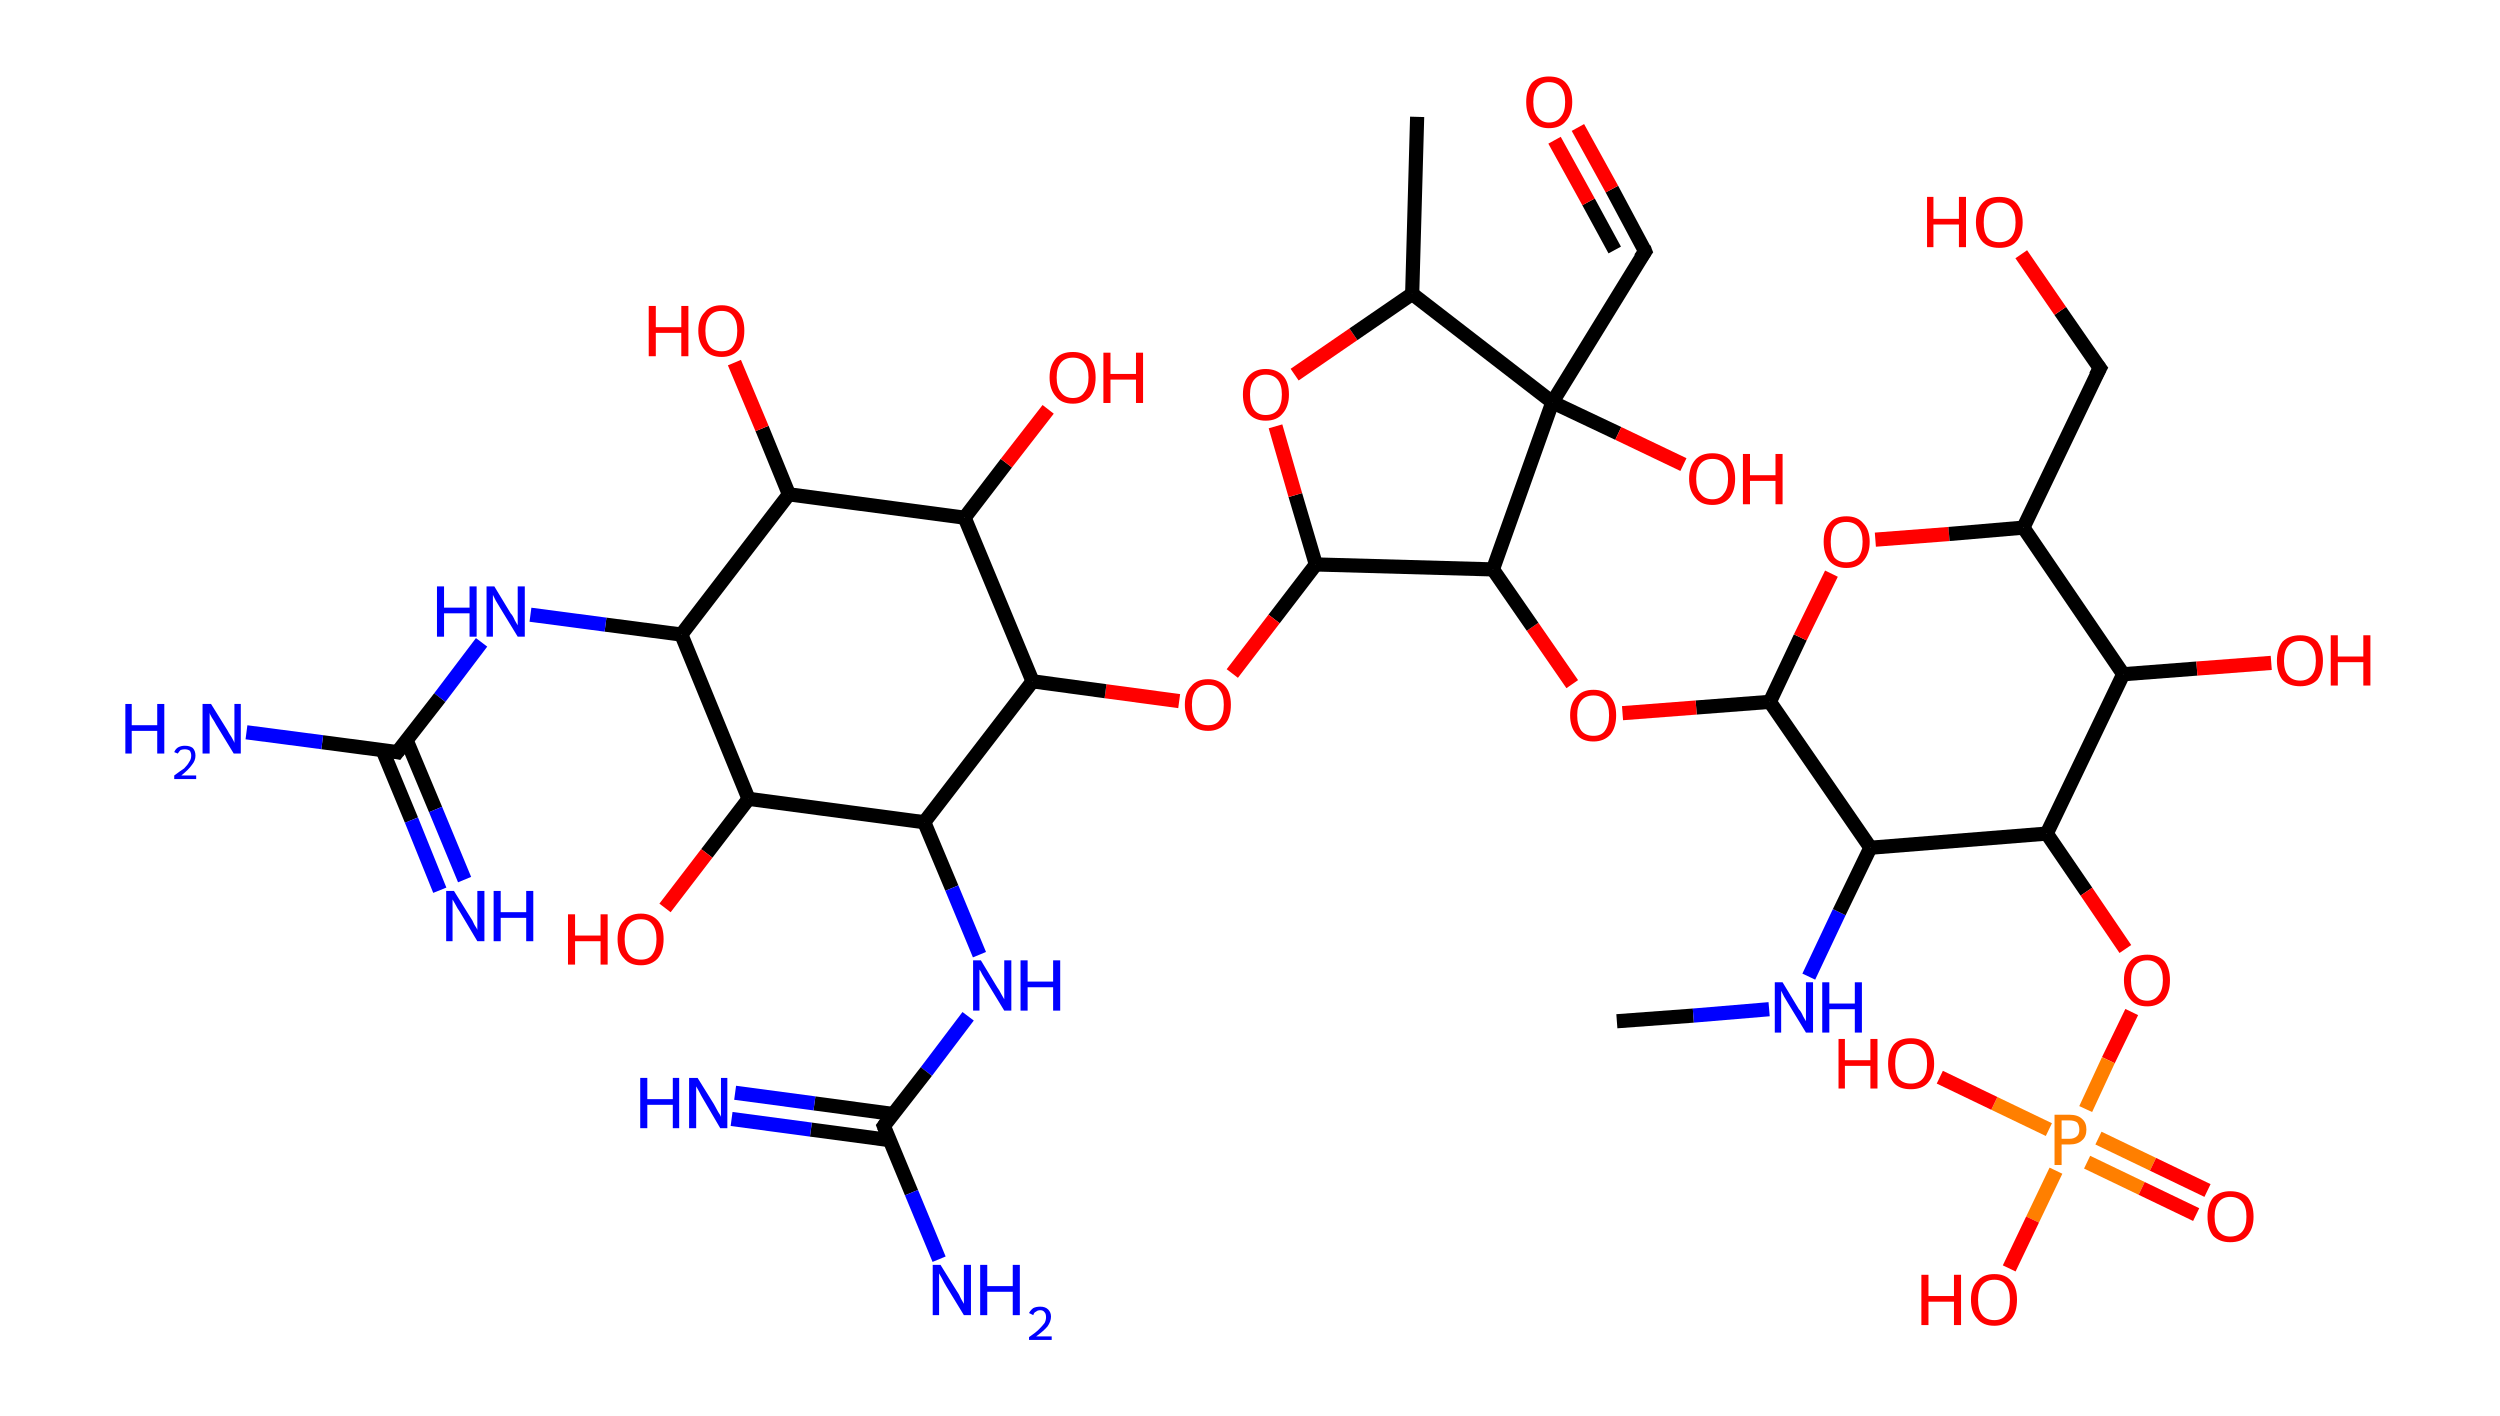<?xml version='1.0' encoding='ASCII' standalone='yes'?>
<svg xmlns="http://www.w3.org/2000/svg" xmlns:rdkit="http://www.rdkit.org/xml" xmlns:xlink="http://www.w3.org/1999/xlink" version="1.1" baseProfile="full" xml:space="preserve" width="353px" height="200px" viewBox="0 0 353 200">
<!-- END OF HEADER -->
<rect style="opacity:1.0;fill:#FFFFFF;stroke:none" width="353.0" height="200.0" x="0.0" y="0.0"> </rect>
<path class="bond-0 atom-0 atom-1" d="M 228.3,144.2 L 239.1,143.4" style="fill:none;fill-rule:evenodd;stroke:#000000;stroke-width:2.0px;stroke-linecap:butt;stroke-linejoin:miter;stroke-opacity:1"/>
<path class="bond-0 atom-0 atom-1" d="M 239.1,143.4 L 249.8,142.5" style="fill:none;fill-rule:evenodd;stroke:#0000FF;stroke-width:2.0px;stroke-linecap:butt;stroke-linejoin:miter;stroke-opacity:1"/>
<path class="bond-1 atom-1 atom-2" d="M 255.4,137.9 L 259.7,128.8" style="fill:none;fill-rule:evenodd;stroke:#0000FF;stroke-width:2.0px;stroke-linecap:butt;stroke-linejoin:miter;stroke-opacity:1"/>
<path class="bond-1 atom-1 atom-2" d="M 259.7,128.8 L 264.1,119.7" style="fill:none;fill-rule:evenodd;stroke:#000000;stroke-width:2.0px;stroke-linecap:butt;stroke-linejoin:miter;stroke-opacity:1"/>
<path class="bond-2 atom-2 atom-3" d="M 264.1,119.7 L 249.9,99.1" style="fill:none;fill-rule:evenodd;stroke:#000000;stroke-width:2.0px;stroke-linecap:butt;stroke-linejoin:miter;stroke-opacity:1"/>
<path class="bond-3 atom-3 atom-4" d="M 249.9,99.1 L 239.5,99.9" style="fill:none;fill-rule:evenodd;stroke:#000000;stroke-width:2.0px;stroke-linecap:butt;stroke-linejoin:miter;stroke-opacity:1"/>
<path class="bond-3 atom-3 atom-4" d="M 239.5,99.9 L 229.1,100.7" style="fill:none;fill-rule:evenodd;stroke:#FF0000;stroke-width:2.0px;stroke-linecap:butt;stroke-linejoin:miter;stroke-opacity:1"/>
<path class="bond-4 atom-4 atom-5" d="M 222.0,96.6 L 216.4,88.5" style="fill:none;fill-rule:evenodd;stroke:#FF0000;stroke-width:2.0px;stroke-linecap:butt;stroke-linejoin:miter;stroke-opacity:1"/>
<path class="bond-4 atom-4 atom-5" d="M 216.4,88.5 L 210.8,80.4" style="fill:none;fill-rule:evenodd;stroke:#000000;stroke-width:2.0px;stroke-linecap:butt;stroke-linejoin:miter;stroke-opacity:1"/>
<path class="bond-5 atom-5 atom-6" d="M 210.8,80.4 L 185.8,79.7" style="fill:none;fill-rule:evenodd;stroke:#000000;stroke-width:2.0px;stroke-linecap:butt;stroke-linejoin:miter;stroke-opacity:1"/>
<path class="bond-6 atom-6 atom-7" d="M 185.8,79.7 L 179.9,87.4" style="fill:none;fill-rule:evenodd;stroke:#000000;stroke-width:2.0px;stroke-linecap:butt;stroke-linejoin:miter;stroke-opacity:1"/>
<path class="bond-6 atom-6 atom-7" d="M 179.9,87.4 L 174.0,95.1" style="fill:none;fill-rule:evenodd;stroke:#FF0000;stroke-width:2.0px;stroke-linecap:butt;stroke-linejoin:miter;stroke-opacity:1"/>
<path class="bond-7 atom-7 atom-8" d="M 166.5,99.0 L 156.1,97.6" style="fill:none;fill-rule:evenodd;stroke:#FF0000;stroke-width:2.0px;stroke-linecap:butt;stroke-linejoin:miter;stroke-opacity:1"/>
<path class="bond-7 atom-7 atom-8" d="M 156.1,97.6 L 145.8,96.2" style="fill:none;fill-rule:evenodd;stroke:#000000;stroke-width:2.0px;stroke-linecap:butt;stroke-linejoin:miter;stroke-opacity:1"/>
<path class="bond-8 atom-8 atom-9" d="M 145.8,96.2 L 136.2,73.1" style="fill:none;fill-rule:evenodd;stroke:#000000;stroke-width:2.0px;stroke-linecap:butt;stroke-linejoin:miter;stroke-opacity:1"/>
<path class="bond-9 atom-9 atom-10" d="M 136.2,73.1 L 142.1,65.4" style="fill:none;fill-rule:evenodd;stroke:#000000;stroke-width:2.0px;stroke-linecap:butt;stroke-linejoin:miter;stroke-opacity:1"/>
<path class="bond-9 atom-9 atom-10" d="M 142.1,65.4 L 148.0,57.8" style="fill:none;fill-rule:evenodd;stroke:#FF0000;stroke-width:2.0px;stroke-linecap:butt;stroke-linejoin:miter;stroke-opacity:1"/>
<path class="bond-10 atom-9 atom-11" d="M 136.2,73.1 L 111.4,69.8" style="fill:none;fill-rule:evenodd;stroke:#000000;stroke-width:2.0px;stroke-linecap:butt;stroke-linejoin:miter;stroke-opacity:1"/>
<path class="bond-11 atom-11 atom-12" d="M 111.4,69.8 L 107.6,60.5" style="fill:none;fill-rule:evenodd;stroke:#000000;stroke-width:2.0px;stroke-linecap:butt;stroke-linejoin:miter;stroke-opacity:1"/>
<path class="bond-11 atom-11 atom-12" d="M 107.6,60.5 L 103.7,51.2" style="fill:none;fill-rule:evenodd;stroke:#FF0000;stroke-width:2.0px;stroke-linecap:butt;stroke-linejoin:miter;stroke-opacity:1"/>
<path class="bond-12 atom-11 atom-13" d="M 111.4,69.8 L 96.2,89.6" style="fill:none;fill-rule:evenodd;stroke:#000000;stroke-width:2.0px;stroke-linecap:butt;stroke-linejoin:miter;stroke-opacity:1"/>
<path class="bond-13 atom-13 atom-14" d="M 96.2,89.6 L 85.5,88.2" style="fill:none;fill-rule:evenodd;stroke:#000000;stroke-width:2.0px;stroke-linecap:butt;stroke-linejoin:miter;stroke-opacity:1"/>
<path class="bond-13 atom-13 atom-14" d="M 85.5,88.2 L 74.9,86.8" style="fill:none;fill-rule:evenodd;stroke:#0000FF;stroke-width:2.0px;stroke-linecap:butt;stroke-linejoin:miter;stroke-opacity:1"/>
<path class="bond-14 atom-14 atom-15" d="M 68.0,90.7 L 62.1,98.5" style="fill:none;fill-rule:evenodd;stroke:#0000FF;stroke-width:2.0px;stroke-linecap:butt;stroke-linejoin:miter;stroke-opacity:1"/>
<path class="bond-14 atom-14 atom-15" d="M 62.1,98.5 L 56.1,106.2" style="fill:none;fill-rule:evenodd;stroke:#000000;stroke-width:2.0px;stroke-linecap:butt;stroke-linejoin:miter;stroke-opacity:1"/>
<path class="bond-15 atom-15 atom-16" d="M 54.0,105.9 L 58.1,115.8" style="fill:none;fill-rule:evenodd;stroke:#000000;stroke-width:2.0px;stroke-linecap:butt;stroke-linejoin:miter;stroke-opacity:1"/>
<path class="bond-15 atom-15 atom-16" d="M 58.1,115.8 L 62.1,125.7" style="fill:none;fill-rule:evenodd;stroke:#0000FF;stroke-width:2.0px;stroke-linecap:butt;stroke-linejoin:miter;stroke-opacity:1"/>
<path class="bond-15 atom-15 atom-16" d="M 57.4,104.5 L 61.5,114.3" style="fill:none;fill-rule:evenodd;stroke:#000000;stroke-width:2.0px;stroke-linecap:butt;stroke-linejoin:miter;stroke-opacity:1"/>
<path class="bond-15 atom-15 atom-16" d="M 61.5,114.3 L 65.6,124.2" style="fill:none;fill-rule:evenodd;stroke:#0000FF;stroke-width:2.0px;stroke-linecap:butt;stroke-linejoin:miter;stroke-opacity:1"/>
<path class="bond-16 atom-15 atom-17" d="M 56.1,106.2 L 45.5,104.8" style="fill:none;fill-rule:evenodd;stroke:#000000;stroke-width:2.0px;stroke-linecap:butt;stroke-linejoin:miter;stroke-opacity:1"/>
<path class="bond-16 atom-15 atom-17" d="M 45.5,104.8 L 34.8,103.4" style="fill:none;fill-rule:evenodd;stroke:#0000FF;stroke-width:2.0px;stroke-linecap:butt;stroke-linejoin:miter;stroke-opacity:1"/>
<path class="bond-17 atom-13 atom-18" d="M 96.2,89.6 L 105.7,112.8" style="fill:none;fill-rule:evenodd;stroke:#000000;stroke-width:2.0px;stroke-linecap:butt;stroke-linejoin:miter;stroke-opacity:1"/>
<path class="bond-18 atom-18 atom-19" d="M 105.7,112.8 L 99.8,120.5" style="fill:none;fill-rule:evenodd;stroke:#000000;stroke-width:2.0px;stroke-linecap:butt;stroke-linejoin:miter;stroke-opacity:1"/>
<path class="bond-18 atom-18 atom-19" d="M 99.8,120.5 L 93.9,128.2" style="fill:none;fill-rule:evenodd;stroke:#FF0000;stroke-width:2.0px;stroke-linecap:butt;stroke-linejoin:miter;stroke-opacity:1"/>
<path class="bond-19 atom-18 atom-20" d="M 105.7,112.8 L 130.5,116.1" style="fill:none;fill-rule:evenodd;stroke:#000000;stroke-width:2.0px;stroke-linecap:butt;stroke-linejoin:miter;stroke-opacity:1"/>
<path class="bond-20 atom-20 atom-21" d="M 130.5,116.1 L 134.4,125.4" style="fill:none;fill-rule:evenodd;stroke:#000000;stroke-width:2.0px;stroke-linecap:butt;stroke-linejoin:miter;stroke-opacity:1"/>
<path class="bond-20 atom-20 atom-21" d="M 134.4,125.4 L 138.3,134.8" style="fill:none;fill-rule:evenodd;stroke:#0000FF;stroke-width:2.0px;stroke-linecap:butt;stroke-linejoin:miter;stroke-opacity:1"/>
<path class="bond-21 atom-21 atom-22" d="M 136.7,143.5 L 130.8,151.3" style="fill:none;fill-rule:evenodd;stroke:#0000FF;stroke-width:2.0px;stroke-linecap:butt;stroke-linejoin:miter;stroke-opacity:1"/>
<path class="bond-21 atom-21 atom-22" d="M 130.8,151.3 L 124.8,159.0" style="fill:none;fill-rule:evenodd;stroke:#000000;stroke-width:2.0px;stroke-linecap:butt;stroke-linejoin:miter;stroke-opacity:1"/>
<path class="bond-22 atom-22 atom-23" d="M 126.1,157.3 L 115.0,155.8" style="fill:none;fill-rule:evenodd;stroke:#000000;stroke-width:2.0px;stroke-linecap:butt;stroke-linejoin:miter;stroke-opacity:1"/>
<path class="bond-22 atom-22 atom-23" d="M 115.0,155.8 L 103.8,154.3" style="fill:none;fill-rule:evenodd;stroke:#0000FF;stroke-width:2.0px;stroke-linecap:butt;stroke-linejoin:miter;stroke-opacity:1"/>
<path class="bond-22 atom-22 atom-23" d="M 125.7,161.0 L 114.5,159.5" style="fill:none;fill-rule:evenodd;stroke:#000000;stroke-width:2.0px;stroke-linecap:butt;stroke-linejoin:miter;stroke-opacity:1"/>
<path class="bond-22 atom-22 atom-23" d="M 114.5,159.5 L 103.3,158.0" style="fill:none;fill-rule:evenodd;stroke:#0000FF;stroke-width:2.0px;stroke-linecap:butt;stroke-linejoin:miter;stroke-opacity:1"/>
<path class="bond-23 atom-22 atom-24" d="M 124.8,159.0 L 128.7,168.4" style="fill:none;fill-rule:evenodd;stroke:#000000;stroke-width:2.0px;stroke-linecap:butt;stroke-linejoin:miter;stroke-opacity:1"/>
<path class="bond-23 atom-22 atom-24" d="M 128.7,168.4 L 132.6,177.8" style="fill:none;fill-rule:evenodd;stroke:#0000FF;stroke-width:2.0px;stroke-linecap:butt;stroke-linejoin:miter;stroke-opacity:1"/>
<path class="bond-24 atom-6 atom-25" d="M 185.8,79.7 L 182.9,69.9" style="fill:none;fill-rule:evenodd;stroke:#000000;stroke-width:2.0px;stroke-linecap:butt;stroke-linejoin:miter;stroke-opacity:1"/>
<path class="bond-24 atom-6 atom-25" d="M 182.9,69.9 L 180.1,60.2" style="fill:none;fill-rule:evenodd;stroke:#FF0000;stroke-width:2.0px;stroke-linecap:butt;stroke-linejoin:miter;stroke-opacity:1"/>
<path class="bond-25 atom-25 atom-26" d="M 182.8,52.9 L 191.1,47.2" style="fill:none;fill-rule:evenodd;stroke:#FF0000;stroke-width:2.0px;stroke-linecap:butt;stroke-linejoin:miter;stroke-opacity:1"/>
<path class="bond-25 atom-25 atom-26" d="M 191.1,47.2 L 199.4,41.5" style="fill:none;fill-rule:evenodd;stroke:#000000;stroke-width:2.0px;stroke-linecap:butt;stroke-linejoin:miter;stroke-opacity:1"/>
<path class="bond-26 atom-26 atom-27" d="M 199.4,41.5 L 200.1,16.5" style="fill:none;fill-rule:evenodd;stroke:#000000;stroke-width:2.0px;stroke-linecap:butt;stroke-linejoin:miter;stroke-opacity:1"/>
<path class="bond-27 atom-26 atom-28" d="M 199.4,41.5 L 219.2,56.8" style="fill:none;fill-rule:evenodd;stroke:#000000;stroke-width:2.0px;stroke-linecap:butt;stroke-linejoin:miter;stroke-opacity:1"/>
<path class="bond-28 atom-28 atom-29" d="M 219.2,56.8 L 228.5,61.2" style="fill:none;fill-rule:evenodd;stroke:#000000;stroke-width:2.0px;stroke-linecap:butt;stroke-linejoin:miter;stroke-opacity:1"/>
<path class="bond-28 atom-28 atom-29" d="M 228.5,61.2 L 237.7,65.6" style="fill:none;fill-rule:evenodd;stroke:#FF0000;stroke-width:2.0px;stroke-linecap:butt;stroke-linejoin:miter;stroke-opacity:1"/>
<path class="bond-29 atom-28 atom-30" d="M 219.2,56.8 L 232.3,35.5" style="fill:none;fill-rule:evenodd;stroke:#000000;stroke-width:2.0px;stroke-linecap:butt;stroke-linejoin:miter;stroke-opacity:1"/>
<path class="bond-30 atom-30 atom-31" d="M 232.3,35.5 L 227.6,26.7" style="fill:none;fill-rule:evenodd;stroke:#000000;stroke-width:2.0px;stroke-linecap:butt;stroke-linejoin:miter;stroke-opacity:1"/>
<path class="bond-30 atom-30 atom-31" d="M 227.6,26.7 L 222.8,18.0" style="fill:none;fill-rule:evenodd;stroke:#FF0000;stroke-width:2.0px;stroke-linecap:butt;stroke-linejoin:miter;stroke-opacity:1"/>
<path class="bond-30 atom-30 atom-31" d="M 228.0,35.3 L 224.3,28.5" style="fill:none;fill-rule:evenodd;stroke:#000000;stroke-width:2.0px;stroke-linecap:butt;stroke-linejoin:miter;stroke-opacity:1"/>
<path class="bond-30 atom-30 atom-31" d="M 224.3,28.5 L 219.5,19.8" style="fill:none;fill-rule:evenodd;stroke:#FF0000;stroke-width:2.0px;stroke-linecap:butt;stroke-linejoin:miter;stroke-opacity:1"/>
<path class="bond-31 atom-3 atom-32" d="M 249.9,99.1 L 254.2,90.0" style="fill:none;fill-rule:evenodd;stroke:#000000;stroke-width:2.0px;stroke-linecap:butt;stroke-linejoin:miter;stroke-opacity:1"/>
<path class="bond-31 atom-3 atom-32" d="M 254.2,90.0 L 258.6,81.0" style="fill:none;fill-rule:evenodd;stroke:#FF0000;stroke-width:2.0px;stroke-linecap:butt;stroke-linejoin:miter;stroke-opacity:1"/>
<path class="bond-32 atom-32 atom-33" d="M 264.8,76.2 L 275.2,75.4" style="fill:none;fill-rule:evenodd;stroke:#FF0000;stroke-width:2.0px;stroke-linecap:butt;stroke-linejoin:miter;stroke-opacity:1"/>
<path class="bond-32 atom-32 atom-33" d="M 275.2,75.4 L 285.7,74.5" style="fill:none;fill-rule:evenodd;stroke:#000000;stroke-width:2.0px;stroke-linecap:butt;stroke-linejoin:miter;stroke-opacity:1"/>
<path class="bond-33 atom-33 atom-34" d="M 285.7,74.5 L 296.5,52.0" style="fill:none;fill-rule:evenodd;stroke:#000000;stroke-width:2.0px;stroke-linecap:butt;stroke-linejoin:miter;stroke-opacity:1"/>
<path class="bond-34 atom-34 atom-35" d="M 296.5,52.0 L 290.9,43.9" style="fill:none;fill-rule:evenodd;stroke:#000000;stroke-width:2.0px;stroke-linecap:butt;stroke-linejoin:miter;stroke-opacity:1"/>
<path class="bond-34 atom-34 atom-35" d="M 290.9,43.9 L 285.4,35.9" style="fill:none;fill-rule:evenodd;stroke:#FF0000;stroke-width:2.0px;stroke-linecap:butt;stroke-linejoin:miter;stroke-opacity:1"/>
<path class="bond-35 atom-33 atom-36" d="M 285.7,74.5 L 299.8,95.2" style="fill:none;fill-rule:evenodd;stroke:#000000;stroke-width:2.0px;stroke-linecap:butt;stroke-linejoin:miter;stroke-opacity:1"/>
<path class="bond-36 atom-36 atom-37" d="M 299.8,95.2 L 310.2,94.4" style="fill:none;fill-rule:evenodd;stroke:#000000;stroke-width:2.0px;stroke-linecap:butt;stroke-linejoin:miter;stroke-opacity:1"/>
<path class="bond-36 atom-36 atom-37" d="M 310.2,94.4 L 320.7,93.6" style="fill:none;fill-rule:evenodd;stroke:#FF0000;stroke-width:2.0px;stroke-linecap:butt;stroke-linejoin:miter;stroke-opacity:1"/>
<path class="bond-37 atom-36 atom-38" d="M 299.8,95.2 L 289.0,117.7" style="fill:none;fill-rule:evenodd;stroke:#000000;stroke-width:2.0px;stroke-linecap:butt;stroke-linejoin:miter;stroke-opacity:1"/>
<path class="bond-38 atom-38 atom-39" d="M 289.0,117.7 L 294.6,125.9" style="fill:none;fill-rule:evenodd;stroke:#000000;stroke-width:2.0px;stroke-linecap:butt;stroke-linejoin:miter;stroke-opacity:1"/>
<path class="bond-38 atom-38 atom-39" d="M 294.6,125.9 L 300.1,134.0" style="fill:none;fill-rule:evenodd;stroke:#FF0000;stroke-width:2.0px;stroke-linecap:butt;stroke-linejoin:miter;stroke-opacity:1"/>
<path class="bond-39 atom-39 atom-40" d="M 301.0,142.9 L 297.7,149.7" style="fill:none;fill-rule:evenodd;stroke:#FF0000;stroke-width:2.0px;stroke-linecap:butt;stroke-linejoin:miter;stroke-opacity:1"/>
<path class="bond-39 atom-39 atom-40" d="M 297.7,149.7 L 294.5,156.6" style="fill:none;fill-rule:evenodd;stroke:#FF7F00;stroke-width:2.0px;stroke-linecap:butt;stroke-linejoin:miter;stroke-opacity:1"/>
<path class="bond-40 atom-40 atom-41" d="M 294.7,164.1 L 302.4,167.8" style="fill:none;fill-rule:evenodd;stroke:#FF7F00;stroke-width:2.0px;stroke-linecap:butt;stroke-linejoin:miter;stroke-opacity:1"/>
<path class="bond-40 atom-40 atom-41" d="M 302.4,167.8 L 310.1,171.5" style="fill:none;fill-rule:evenodd;stroke:#FF0000;stroke-width:2.0px;stroke-linecap:butt;stroke-linejoin:miter;stroke-opacity:1"/>
<path class="bond-40 atom-40 atom-41" d="M 296.3,160.7 L 304.0,164.4" style="fill:none;fill-rule:evenodd;stroke:#FF7F00;stroke-width:2.0px;stroke-linecap:butt;stroke-linejoin:miter;stroke-opacity:1"/>
<path class="bond-40 atom-40 atom-41" d="M 304.0,164.4 L 311.7,168.1" style="fill:none;fill-rule:evenodd;stroke:#FF0000;stroke-width:2.0px;stroke-linecap:butt;stroke-linejoin:miter;stroke-opacity:1"/>
<path class="bond-41 atom-40 atom-42" d="M 289.3,159.5 L 281.6,155.8" style="fill:none;fill-rule:evenodd;stroke:#FF7F00;stroke-width:2.0px;stroke-linecap:butt;stroke-linejoin:miter;stroke-opacity:1"/>
<path class="bond-41 atom-40 atom-42" d="M 281.6,155.8 L 273.9,152.1" style="fill:none;fill-rule:evenodd;stroke:#FF0000;stroke-width:2.0px;stroke-linecap:butt;stroke-linejoin:miter;stroke-opacity:1"/>
<path class="bond-42 atom-40 atom-43" d="M 290.3,165.3 L 287.0,172.2" style="fill:none;fill-rule:evenodd;stroke:#FF7F00;stroke-width:2.0px;stroke-linecap:butt;stroke-linejoin:miter;stroke-opacity:1"/>
<path class="bond-42 atom-40 atom-43" d="M 287.0,172.2 L 283.7,179.1" style="fill:none;fill-rule:evenodd;stroke:#FF0000;stroke-width:2.0px;stroke-linecap:butt;stroke-linejoin:miter;stroke-opacity:1"/>
<path class="bond-43 atom-38 atom-2" d="M 289.0,117.7 L 264.1,119.7" style="fill:none;fill-rule:evenodd;stroke:#000000;stroke-width:2.0px;stroke-linecap:butt;stroke-linejoin:miter;stroke-opacity:1"/>
<path class="bond-44 atom-28 atom-5" d="M 219.2,56.8 L 210.8,80.4" style="fill:none;fill-rule:evenodd;stroke:#000000;stroke-width:2.0px;stroke-linecap:butt;stroke-linejoin:miter;stroke-opacity:1"/>
<path class="bond-45 atom-20 atom-8" d="M 130.5,116.1 L 145.8,96.2" style="fill:none;fill-rule:evenodd;stroke:#000000;stroke-width:2.0px;stroke-linecap:butt;stroke-linejoin:miter;stroke-opacity:1"/>
<path d="M 56.4,105.8 L 56.1,106.2 L 55.6,106.1" style="fill:none;stroke:#000000;stroke-width:2.0px;stroke-linecap:butt;stroke-linejoin:miter;stroke-opacity:1;"/>
<path d="M 125.1,158.6 L 124.8,159.0 L 125.0,159.5" style="fill:none;stroke:#000000;stroke-width:2.0px;stroke-linecap:butt;stroke-linejoin:miter;stroke-opacity:1;"/>
<path d="M 231.6,36.5 L 232.3,35.5 L 232.1,35.0" style="fill:none;stroke:#000000;stroke-width:2.0px;stroke-linecap:butt;stroke-linejoin:miter;stroke-opacity:1;"/>
<path d="M 295.9,53.1 L 296.5,52.0 L 296.2,51.6" style="fill:none;stroke:#000000;stroke-width:2.0px;stroke-linecap:butt;stroke-linejoin:miter;stroke-opacity:1;"/>
<path class="atom-1" d="M 251.7 138.7 L 254.0 142.5 Q 254.3 142.8, 254.6 143.5 Q 255.0 144.2, 255.0 144.2 L 255.0 138.7 L 256.0 138.7 L 256.0 145.8 L 255.0 145.8 L 252.5 141.7 Q 252.2 141.2, 251.9 140.7 Q 251.6 140.1, 251.5 139.9 L 251.5 145.8 L 250.6 145.8 L 250.6 138.7 L 251.7 138.7 " fill="#0000FF"/>
<path class="atom-1" d="M 257.3 138.7 L 258.3 138.7 L 258.3 141.7 L 261.9 141.7 L 261.9 138.7 L 262.9 138.7 L 262.9 145.8 L 261.9 145.8 L 261.9 142.5 L 258.3 142.5 L 258.3 145.8 L 257.3 145.8 L 257.3 138.7 " fill="#0000FF"/>
<path class="atom-4" d="M 221.7 101.0 Q 221.7 99.3, 222.6 98.4 Q 223.4 97.4, 225.0 97.4 Q 226.6 97.4, 227.4 98.4 Q 228.2 99.3, 228.2 101.0 Q 228.2 102.7, 227.4 103.7 Q 226.5 104.7, 225.0 104.7 Q 223.4 104.7, 222.6 103.7 Q 221.7 102.7, 221.7 101.0 M 225.0 103.9 Q 226.1 103.9, 226.6 103.2 Q 227.2 102.4, 227.2 101.0 Q 227.2 99.6, 226.6 98.9 Q 226.1 98.2, 225.0 98.2 Q 223.9 98.2, 223.3 98.9 Q 222.7 99.6, 222.7 101.0 Q 222.7 102.4, 223.3 103.2 Q 223.9 103.9, 225.0 103.9 " fill="#FF0000"/>
<path class="atom-7" d="M 167.3 99.5 Q 167.3 97.8, 168.2 96.9 Q 169.0 95.9, 170.6 95.9 Q 172.1 95.9, 173.0 96.9 Q 173.8 97.8, 173.8 99.5 Q 173.8 101.3, 173.0 102.2 Q 172.1 103.2, 170.6 103.2 Q 169.0 103.2, 168.2 102.2 Q 167.3 101.3, 167.3 99.5 M 170.6 102.4 Q 171.7 102.4, 172.2 101.7 Q 172.8 101.0, 172.8 99.5 Q 172.8 98.1, 172.2 97.4 Q 171.7 96.7, 170.6 96.7 Q 169.5 96.7, 168.9 97.4 Q 168.3 98.1, 168.3 99.5 Q 168.3 101.0, 168.9 101.7 Q 169.5 102.4, 170.6 102.4 " fill="#FF0000"/>
<path class="atom-10" d="M 148.2 53.3 Q 148.2 51.6, 149.1 50.6 Q 149.9 49.7, 151.5 49.7 Q 153.0 49.7, 153.9 50.6 Q 154.7 51.6, 154.7 53.3 Q 154.7 55.0, 153.9 56.0 Q 153.0 57.0, 151.5 57.0 Q 149.9 57.0, 149.1 56.0 Q 148.2 55.0, 148.2 53.3 M 151.5 56.2 Q 152.6 56.2, 153.1 55.4 Q 153.7 54.7, 153.7 53.3 Q 153.7 51.9, 153.1 51.2 Q 152.6 50.5, 151.5 50.5 Q 150.4 50.5, 149.8 51.2 Q 149.2 51.9, 149.2 53.3 Q 149.2 54.7, 149.8 55.4 Q 150.4 56.2, 151.5 56.2 " fill="#FF0000"/>
<path class="atom-10" d="M 155.8 49.8 L 156.8 49.8 L 156.8 52.8 L 160.4 52.8 L 160.4 49.8 L 161.4 49.8 L 161.4 56.9 L 160.4 56.9 L 160.4 53.6 L 156.8 53.6 L 156.8 56.9 L 155.8 56.9 L 155.8 49.8 " fill="#FF0000"/>
<path class="atom-12" d="M 91.6 43.2 L 92.6 43.2 L 92.6 46.2 L 96.2 46.2 L 96.2 43.2 L 97.2 43.2 L 97.2 50.3 L 96.2 50.3 L 96.2 47.0 L 92.6 47.0 L 92.6 50.3 L 91.6 50.3 L 91.6 43.2 " fill="#FF0000"/>
<path class="atom-12" d="M 98.6 46.7 Q 98.6 45.0, 99.5 44.1 Q 100.3 43.1, 101.9 43.1 Q 103.4 43.1, 104.3 44.1 Q 105.1 45.0, 105.1 46.7 Q 105.1 48.4, 104.3 49.4 Q 103.4 50.4, 101.9 50.4 Q 100.3 50.4, 99.5 49.4 Q 98.6 48.4, 98.6 46.7 M 101.9 49.6 Q 103.0 49.6, 103.5 48.9 Q 104.1 48.1, 104.1 46.7 Q 104.1 45.3, 103.5 44.6 Q 103.0 43.9, 101.9 43.9 Q 100.8 43.9, 100.2 44.6 Q 99.6 45.3, 99.6 46.7 Q 99.6 48.1, 100.2 48.9 Q 100.8 49.6, 101.9 49.6 " fill="#FF0000"/>
<path class="atom-14" d="M 61.7 82.8 L 62.7 82.8 L 62.7 85.8 L 66.3 85.8 L 66.3 82.8 L 67.3 82.8 L 67.3 89.9 L 66.3 89.9 L 66.3 86.6 L 62.7 86.6 L 62.7 89.9 L 61.7 89.9 L 61.7 82.8 " fill="#0000FF"/>
<path class="atom-14" d="M 69.8 82.8 L 72.1 86.6 Q 72.4 86.9, 72.7 87.6 Q 73.1 88.3, 73.1 88.3 L 73.1 82.8 L 74.1 82.8 L 74.1 89.9 L 73.1 89.9 L 70.6 85.8 Q 70.3 85.3, 70.0 84.8 Q 69.7 84.2, 69.6 84.0 L 69.6 89.9 L 68.7 89.9 L 68.7 82.8 L 69.8 82.8 " fill="#0000FF"/>
<path class="atom-16" d="M 64.1 125.8 L 66.4 129.5 Q 66.7 129.9, 67.0 130.6 Q 67.4 131.2, 67.4 131.3 L 67.4 125.8 L 68.4 125.8 L 68.4 132.9 L 67.4 132.9 L 64.9 128.7 Q 64.6 128.3, 64.3 127.7 Q 64.0 127.2, 63.9 127.0 L 63.9 132.9 L 63.0 132.9 L 63.0 125.8 L 64.1 125.8 " fill="#0000FF"/>
<path class="atom-16" d="M 69.7 125.8 L 70.7 125.8 L 70.7 128.8 L 74.3 128.8 L 74.3 125.8 L 75.3 125.8 L 75.3 132.9 L 74.3 132.9 L 74.3 129.6 L 70.7 129.6 L 70.7 132.9 L 69.7 132.9 L 69.7 125.8 " fill="#0000FF"/>
<path class="atom-17" d="M 17.7 99.4 L 18.6 99.4 L 18.6 102.4 L 22.2 102.4 L 22.2 99.4 L 23.2 99.4 L 23.2 106.4 L 22.2 106.4 L 22.2 103.2 L 18.6 103.2 L 18.6 106.4 L 17.7 106.4 L 17.7 99.4 " fill="#0000FF"/>
<path class="atom-17" d="M 24.6 106.2 Q 24.8 105.7, 25.2 105.5 Q 25.6 105.3, 26.1 105.3 Q 26.8 105.3, 27.2 105.6 Q 27.6 106.0, 27.6 106.7 Q 27.6 107.4, 27.1 108.0 Q 26.6 108.7, 25.6 109.5 L 27.7 109.5 L 27.7 110.0 L 24.6 110.0 L 24.6 109.5 Q 25.4 108.9, 26.0 108.5 Q 26.5 108.0, 26.7 107.6 Q 27.0 107.2, 27.0 106.7 Q 27.0 106.3, 26.8 106.0 Q 26.5 105.8, 26.1 105.8 Q 25.8 105.8, 25.5 105.9 Q 25.3 106.1, 25.1 106.4 L 24.6 106.2 " fill="#0000FF"/>
<path class="atom-17" d="M 29.8 99.4 L 32.1 103.1 Q 32.3 103.5, 32.7 104.1 Q 33.1 104.8, 33.1 104.9 L 33.1 99.4 L 34.0 99.4 L 34.0 106.4 L 33.0 106.4 L 30.5 102.3 Q 30.3 101.9, 29.9 101.3 Q 29.6 100.8, 29.6 100.6 L 29.6 106.4 L 28.6 106.4 L 28.6 99.4 L 29.8 99.4 " fill="#0000FF"/>
<path class="atom-19" d="M 80.2 129.1 L 81.2 129.1 L 81.2 132.1 L 84.8 132.1 L 84.8 129.1 L 85.8 129.1 L 85.8 136.2 L 84.8 136.2 L 84.8 132.9 L 81.2 132.9 L 81.2 136.2 L 80.2 136.2 L 80.2 129.1 " fill="#FF0000"/>
<path class="atom-19" d="M 87.2 132.6 Q 87.2 130.9, 88.1 130.0 Q 88.9 129.0, 90.5 129.0 Q 92.0 129.0, 92.9 130.0 Q 93.7 130.9, 93.7 132.6 Q 93.7 134.3, 92.9 135.3 Q 92.0 136.3, 90.5 136.3 Q 88.9 136.3, 88.1 135.3 Q 87.2 134.4, 87.2 132.6 M 90.5 135.5 Q 91.6 135.5, 92.1 134.8 Q 92.7 134.0, 92.7 132.6 Q 92.7 131.2, 92.1 130.5 Q 91.6 129.8, 90.5 129.8 Q 89.4 129.8, 88.8 130.5 Q 88.2 131.2, 88.2 132.6 Q 88.2 134.0, 88.8 134.8 Q 89.4 135.5, 90.5 135.5 " fill="#FF0000"/>
<path class="atom-21" d="M 138.5 135.6 L 140.8 139.4 Q 141.1 139.8, 141.4 140.4 Q 141.8 141.1, 141.8 141.1 L 141.8 135.6 L 142.8 135.6 L 142.8 142.7 L 141.8 142.7 L 139.3 138.6 Q 139.0 138.1, 138.7 137.6 Q 138.4 137.0, 138.3 136.9 L 138.3 142.7 L 137.4 142.7 L 137.4 135.6 L 138.5 135.6 " fill="#0000FF"/>
<path class="atom-21" d="M 144.1 135.6 L 145.1 135.6 L 145.1 138.6 L 148.7 138.6 L 148.7 135.6 L 149.7 135.6 L 149.7 142.7 L 148.7 142.7 L 148.7 139.4 L 145.1 139.4 L 145.1 142.7 L 144.1 142.7 L 144.1 135.6 " fill="#0000FF"/>
<path class="atom-23" d="M 90.4 152.2 L 91.4 152.2 L 91.4 155.2 L 95.0 155.2 L 95.0 152.2 L 95.9 152.2 L 95.9 159.3 L 95.0 159.3 L 95.0 156.0 L 91.4 156.0 L 91.4 159.3 L 90.4 159.3 L 90.4 152.2 " fill="#0000FF"/>
<path class="atom-23" d="M 98.5 152.2 L 100.8 155.9 Q 101.0 156.3, 101.4 157.0 Q 101.8 157.6, 101.8 157.7 L 101.8 152.2 L 102.7 152.2 L 102.7 159.3 L 101.7 159.3 L 99.3 155.2 Q 99.0 154.7, 98.7 154.1 Q 98.4 153.6, 98.3 153.4 L 98.3 159.3 L 97.3 159.3 L 97.3 152.2 L 98.5 152.2 " fill="#0000FF"/>
<path class="atom-24" d="M 132.8 178.6 L 135.1 182.3 Q 135.4 182.7, 135.7 183.4 Q 136.1 184.1, 136.1 184.1 L 136.1 178.6 L 137.1 178.6 L 137.1 185.7 L 136.1 185.7 L 133.6 181.6 Q 133.3 181.1, 133.0 180.5 Q 132.7 180.0, 132.6 179.8 L 132.6 185.7 L 131.7 185.7 L 131.7 178.6 L 132.8 178.6 " fill="#0000FF"/>
<path class="atom-24" d="M 138.4 178.6 L 139.4 178.6 L 139.4 181.6 L 143.0 181.6 L 143.0 178.6 L 144.0 178.6 L 144.0 185.7 L 143.0 185.7 L 143.0 182.4 L 139.4 182.4 L 139.4 185.7 L 138.4 185.7 L 138.4 178.6 " fill="#0000FF"/>
<path class="atom-24" d="M 145.3 185.4 Q 145.5 185.0, 145.9 184.7 Q 146.3 184.5, 146.9 184.5 Q 147.6 184.5, 148.0 184.9 Q 148.4 185.3, 148.4 185.9 Q 148.4 186.6, 147.9 187.3 Q 147.4 187.9, 146.3 188.7 L 148.5 188.7 L 148.5 189.2 L 145.3 189.2 L 145.3 188.8 Q 146.2 188.2, 146.7 187.7 Q 147.2 187.2, 147.5 186.8 Q 147.7 186.4, 147.7 186.0 Q 147.7 185.5, 147.5 185.3 Q 147.3 185.0, 146.9 185.0 Q 146.5 185.0, 146.3 185.2 Q 146.0 185.3, 145.9 185.7 L 145.3 185.4 " fill="#0000FF"/>
<path class="atom-25" d="M 175.5 55.7 Q 175.5 54.0, 176.3 53.1 Q 177.2 52.1, 178.7 52.1 Q 180.3 52.1, 181.2 53.1 Q 182.0 54.0, 182.0 55.7 Q 182.0 57.4, 181.1 58.4 Q 180.3 59.4, 178.7 59.4 Q 177.2 59.4, 176.3 58.4 Q 175.5 57.4, 175.5 55.7 M 178.7 58.6 Q 179.8 58.6, 180.4 57.9 Q 181.0 57.1, 181.0 55.7 Q 181.0 54.3, 180.4 53.6 Q 179.8 52.9, 178.7 52.9 Q 177.7 52.9, 177.1 53.6 Q 176.5 54.3, 176.5 55.7 Q 176.5 57.1, 177.1 57.9 Q 177.7 58.6, 178.7 58.6 " fill="#FF0000"/>
<path class="atom-29" d="M 238.5 67.6 Q 238.5 65.9, 239.4 64.9 Q 240.2 64.0, 241.8 64.0 Q 243.3 64.0, 244.2 64.9 Q 245.0 65.9, 245.0 67.6 Q 245.0 69.3, 244.2 70.3 Q 243.3 71.3, 241.8 71.3 Q 240.2 71.3, 239.4 70.3 Q 238.5 69.3, 238.5 67.6 M 241.8 70.5 Q 242.9 70.5, 243.4 69.7 Q 244.0 69.0, 244.0 67.6 Q 244.0 66.2, 243.4 65.5 Q 242.9 64.8, 241.8 64.8 Q 240.7 64.8, 240.1 65.5 Q 239.5 66.2, 239.5 67.6 Q 239.5 69.0, 240.1 69.7 Q 240.7 70.5, 241.8 70.5 " fill="#FF0000"/>
<path class="atom-29" d="M 246.1 64.1 L 247.1 64.1 L 247.1 67.1 L 250.7 67.1 L 250.7 64.1 L 251.7 64.1 L 251.7 71.2 L 250.7 71.2 L 250.7 67.9 L 247.1 67.9 L 247.1 71.2 L 246.1 71.2 L 246.1 64.1 " fill="#FF0000"/>
<path class="atom-31" d="M 215.5 14.4 Q 215.5 12.7, 216.3 11.7 Q 217.2 10.8, 218.7 10.8 Q 220.3 10.8, 221.1 11.7 Q 222.0 12.7, 222.0 14.4 Q 222.0 16.1, 221.1 17.1 Q 220.3 18.1, 218.7 18.1 Q 217.2 18.1, 216.3 17.1 Q 215.5 16.1, 215.5 14.4 M 218.7 17.3 Q 219.8 17.3, 220.4 16.5 Q 221.0 15.8, 221.0 14.4 Q 221.0 13.0, 220.4 12.3 Q 219.8 11.6, 218.7 11.6 Q 217.7 11.6, 217.1 12.3 Q 216.5 13.0, 216.5 14.4 Q 216.5 15.8, 217.1 16.5 Q 217.7 17.3, 218.7 17.3 " fill="#FF0000"/>
<path class="atom-32" d="M 257.5 76.5 Q 257.5 74.8, 258.3 73.9 Q 259.1 72.9, 260.7 72.9 Q 262.3 72.9, 263.1 73.9 Q 264.0 74.8, 264.0 76.5 Q 264.0 78.2, 263.1 79.2 Q 262.3 80.2, 260.7 80.2 Q 259.2 80.2, 258.3 79.2 Q 257.5 78.2, 257.5 76.5 M 260.7 79.4 Q 261.8 79.4, 262.4 78.7 Q 263.0 77.9, 263.0 76.5 Q 263.0 75.1, 262.4 74.4 Q 261.8 73.7, 260.7 73.7 Q 259.6 73.7, 259.0 74.4 Q 258.5 75.1, 258.5 76.5 Q 258.5 77.9, 259.0 78.7 Q 259.6 79.4, 260.7 79.4 " fill="#FF0000"/>
<path class="atom-35" d="M 272.1 27.8 L 273.0 27.8 L 273.0 30.9 L 276.6 30.9 L 276.6 27.8 L 277.6 27.8 L 277.6 34.9 L 276.6 34.9 L 276.6 31.7 L 273.0 31.7 L 273.0 34.9 L 272.1 34.9 L 272.1 27.8 " fill="#FF0000"/>
<path class="atom-35" d="M 279.0 31.4 Q 279.0 29.7, 279.9 28.7 Q 280.7 27.8, 282.3 27.8 Q 283.9 27.8, 284.7 28.7 Q 285.6 29.7, 285.6 31.4 Q 285.6 33.1, 284.7 34.1 Q 283.9 35.0, 282.3 35.0 Q 280.7 35.0, 279.9 34.1 Q 279.0 33.1, 279.0 31.4 M 282.3 34.2 Q 283.4 34.2, 284.0 33.5 Q 284.6 32.8, 284.6 31.4 Q 284.6 30.0, 284.0 29.3 Q 283.4 28.6, 282.3 28.6 Q 281.2 28.6, 280.6 29.3 Q 280.1 30.0, 280.1 31.4 Q 280.1 32.8, 280.6 33.5 Q 281.2 34.2, 282.3 34.2 " fill="#FF0000"/>
<path class="atom-37" d="M 321.5 93.3 Q 321.5 91.6, 322.3 90.6 Q 323.2 89.7, 324.8 89.7 Q 326.3 89.7, 327.2 90.6 Q 328.0 91.6, 328.0 93.3 Q 328.0 95.0, 327.2 96.0 Q 326.3 96.9, 324.8 96.9 Q 323.2 96.9, 322.3 96.0 Q 321.5 95.0, 321.5 93.3 M 324.8 96.1 Q 325.8 96.1, 326.4 95.4 Q 327.0 94.7, 327.0 93.3 Q 327.0 91.9, 326.4 91.2 Q 325.8 90.5, 324.8 90.5 Q 323.7 90.5, 323.1 91.2 Q 322.5 91.9, 322.5 93.3 Q 322.5 94.7, 323.1 95.4 Q 323.7 96.1, 324.8 96.1 " fill="#FF0000"/>
<path class="atom-37" d="M 329.1 89.7 L 330.1 89.7 L 330.1 92.7 L 333.7 92.7 L 333.7 89.7 L 334.7 89.7 L 334.7 96.8 L 333.7 96.8 L 333.7 93.5 L 330.1 93.5 L 330.1 96.8 L 329.1 96.8 L 329.1 89.7 " fill="#FF0000"/>
<path class="atom-39" d="M 299.9 138.4 Q 299.9 136.7, 300.8 135.7 Q 301.6 134.8, 303.2 134.8 Q 304.7 134.8, 305.6 135.7 Q 306.4 136.7, 306.4 138.4 Q 306.4 140.1, 305.6 141.1 Q 304.7 142.1, 303.2 142.1 Q 301.6 142.1, 300.8 141.1 Q 299.9 140.1, 299.9 138.4 M 303.2 141.3 Q 304.2 141.3, 304.8 140.5 Q 305.4 139.8, 305.4 138.4 Q 305.4 137.0, 304.8 136.3 Q 304.2 135.6, 303.2 135.6 Q 302.1 135.6, 301.5 136.3 Q 300.9 137.0, 300.9 138.4 Q 300.9 139.8, 301.5 140.5 Q 302.1 141.3, 303.2 141.3 " fill="#FF0000"/>
<path class="atom-40" d="M 292.2 157.4 Q 293.4 157.4, 294.0 158.0 Q 294.6 158.5, 294.6 159.5 Q 294.6 160.5, 294.0 161.0 Q 293.4 161.6, 292.2 161.6 L 291.1 161.6 L 291.1 164.5 L 290.1 164.5 L 290.1 157.4 L 292.2 157.4 M 292.2 160.8 Q 292.9 160.8, 293.3 160.4 Q 293.6 160.1, 293.6 159.5 Q 293.6 158.9, 293.3 158.5 Q 292.9 158.2, 292.2 158.2 L 291.1 158.2 L 291.1 160.8 L 292.2 160.8 " fill="#FF7F00"/>
<path class="atom-41" d="M 311.7 171.8 Q 311.7 170.1, 312.5 169.1 Q 313.4 168.2, 314.9 168.2 Q 316.5 168.2, 317.4 169.1 Q 318.2 170.1, 318.2 171.8 Q 318.2 173.5, 317.3 174.5 Q 316.5 175.4, 314.9 175.4 Q 313.4 175.4, 312.5 174.5 Q 311.7 173.5, 311.7 171.8 M 314.9 174.6 Q 316.0 174.6, 316.6 173.9 Q 317.2 173.2, 317.2 171.8 Q 317.2 170.4, 316.6 169.7 Q 316.0 169.0, 314.9 169.0 Q 313.9 169.0, 313.3 169.7 Q 312.7 170.4, 312.7 171.8 Q 312.7 173.2, 313.3 173.9 Q 313.9 174.6, 314.9 174.6 " fill="#FF0000"/>
<path class="atom-42" d="M 259.6 146.7 L 260.5 146.7 L 260.5 149.7 L 264.1 149.7 L 264.1 146.7 L 265.1 146.7 L 265.1 153.7 L 264.1 153.7 L 264.1 150.5 L 260.5 150.5 L 260.5 153.7 L 259.6 153.7 L 259.6 146.7 " fill="#FF0000"/>
<path class="atom-42" d="M 266.6 150.2 Q 266.6 148.5, 267.4 147.5 Q 268.2 146.6, 269.8 146.6 Q 271.4 146.6, 272.2 147.5 Q 273.1 148.5, 273.1 150.2 Q 273.1 151.9, 272.2 152.9 Q 271.4 153.8, 269.8 153.8 Q 268.2 153.8, 267.4 152.9 Q 266.6 151.9, 266.6 150.2 M 269.8 153.0 Q 270.9 153.0, 271.5 152.3 Q 272.1 151.6, 272.1 150.2 Q 272.1 148.8, 271.5 148.1 Q 270.9 147.4, 269.8 147.4 Q 268.7 147.4, 268.1 148.1 Q 267.6 148.8, 267.6 150.2 Q 267.6 151.6, 268.1 152.3 Q 268.7 153.0, 269.8 153.0 " fill="#FF0000"/>
<path class="atom-43" d="M 271.3 180.0 L 272.3 180.0 L 272.3 183.0 L 275.9 183.0 L 275.9 180.0 L 276.9 180.0 L 276.9 187.1 L 275.9 187.1 L 275.9 183.8 L 272.3 183.8 L 272.3 187.1 L 271.3 187.1 L 271.3 180.0 " fill="#FF0000"/>
<path class="atom-43" d="M 278.3 183.5 Q 278.3 181.8, 279.2 180.9 Q 280.0 179.9, 281.6 179.9 Q 283.2 179.9, 284.0 180.9 Q 284.8 181.8, 284.8 183.5 Q 284.8 185.3, 284.0 186.2 Q 283.1 187.2, 281.6 187.2 Q 280.0 187.2, 279.2 186.2 Q 278.3 185.3, 278.3 183.5 M 281.6 186.4 Q 282.7 186.4, 283.2 185.7 Q 283.8 185.0, 283.8 183.5 Q 283.8 182.1, 283.2 181.4 Q 282.7 180.7, 281.6 180.7 Q 280.5 180.7, 279.9 181.4 Q 279.3 182.1, 279.3 183.5 Q 279.3 185.0, 279.9 185.7 Q 280.5 186.4, 281.6 186.4 " fill="#FF0000"/>
</svg>
